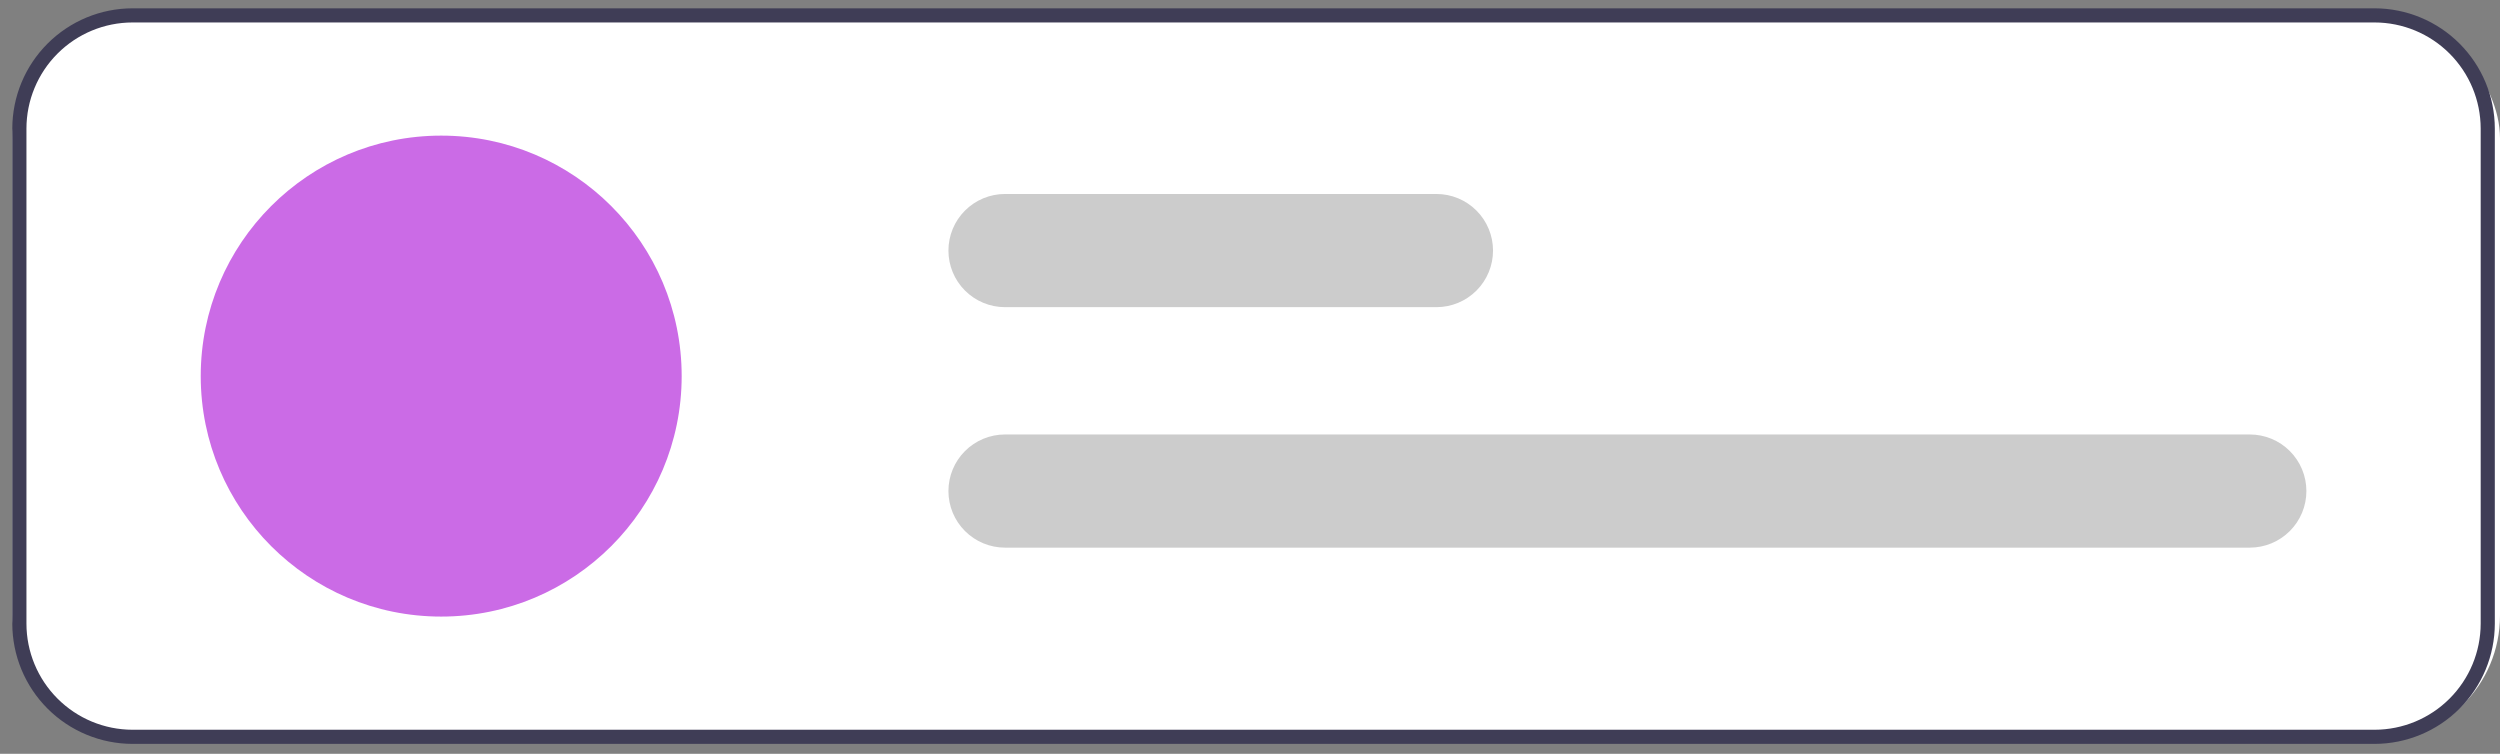 <svg width="199" height="60" viewBox="0 0 199 60" fill="none" xmlns="http://www.w3.org/2000/svg">
<rect x="0" y="0" width="199" height="60" fill="#808080" stroke="none"/>
<rect x="1" y="1" width="198" height="58" rx="10" fill="white"/>
<path d="M179.085 43.592H79.999C78.804 43.592 77.659 43.117 76.814 42.272C75.969 41.428 75.495 40.282 75.495 39.087C75.495 37.893 75.969 36.747 76.814 35.903C77.659 35.058 78.804 34.584 79.999 34.584H179.085C180.279 34.584 181.425 35.058 182.269 35.903C183.114 36.747 183.589 37.893 183.589 39.087C183.589 40.282 183.114 41.428 182.269 42.272C181.425 43.117 180.279 43.592 179.085 43.592Z" fill="#CCCCCC"/>
<path d="M114.341 24.45H79.999C78.804 24.45 77.659 23.975 76.814 23.13C75.969 22.286 75.495 21.14 75.495 19.945C75.495 18.751 75.969 17.605 76.814 16.761C77.659 15.916 78.804 15.441 79.999 15.441H114.341C115.536 15.441 116.681 15.916 117.526 16.761C118.37 17.605 118.845 18.751 118.845 19.945C118.845 21.14 118.37 22.286 117.526 23.13C116.681 23.975 115.536 24.45 114.341 24.45Z" fill="#CCCCCC"/>
<path d="M35.119 49.08C45.691 49.08 54.261 40.509 54.261 29.938C54.261 19.366 45.691 10.795 35.119 10.795C24.548 10.795 15.978 19.366 15.978 29.938C15.978 40.509 24.548 49.08 35.119 49.08Z" fill="#CB6BE6"/>
<path d="M189.017 0.662H10.55C8.012 0.665 5.58 1.675 3.786 3.469C1.992 5.263 0.982 7.695 0.979 10.233V49.643C0.982 52.18 1.992 54.612 3.786 56.407C5.58 58.201 8.012 59.21 10.55 59.214H189.017C191.554 59.21 193.986 58.201 195.78 56.407C197.575 54.612 198.584 52.18 198.588 49.643V10.233C198.584 7.695 197.575 5.263 195.78 3.469C193.986 1.675 191.554 0.665 189.017 0.662V0.662ZM197.462 49.643C197.459 51.882 196.568 54.028 194.985 55.611C193.402 57.195 191.256 58.085 189.017 58.088H10.55C8.311 58.085 6.164 57.195 4.581 55.611C2.998 54.028 2.107 51.882 2.105 49.643V10.233C2.107 7.994 2.998 5.847 4.581 4.264C6.164 2.681 8.311 1.79 10.55 1.788H189.017C191.256 1.79 193.402 2.681 194.985 4.264C196.568 5.847 197.459 7.994 197.462 10.233V49.643Z" fill="#3F3D56"/>
</svg>
